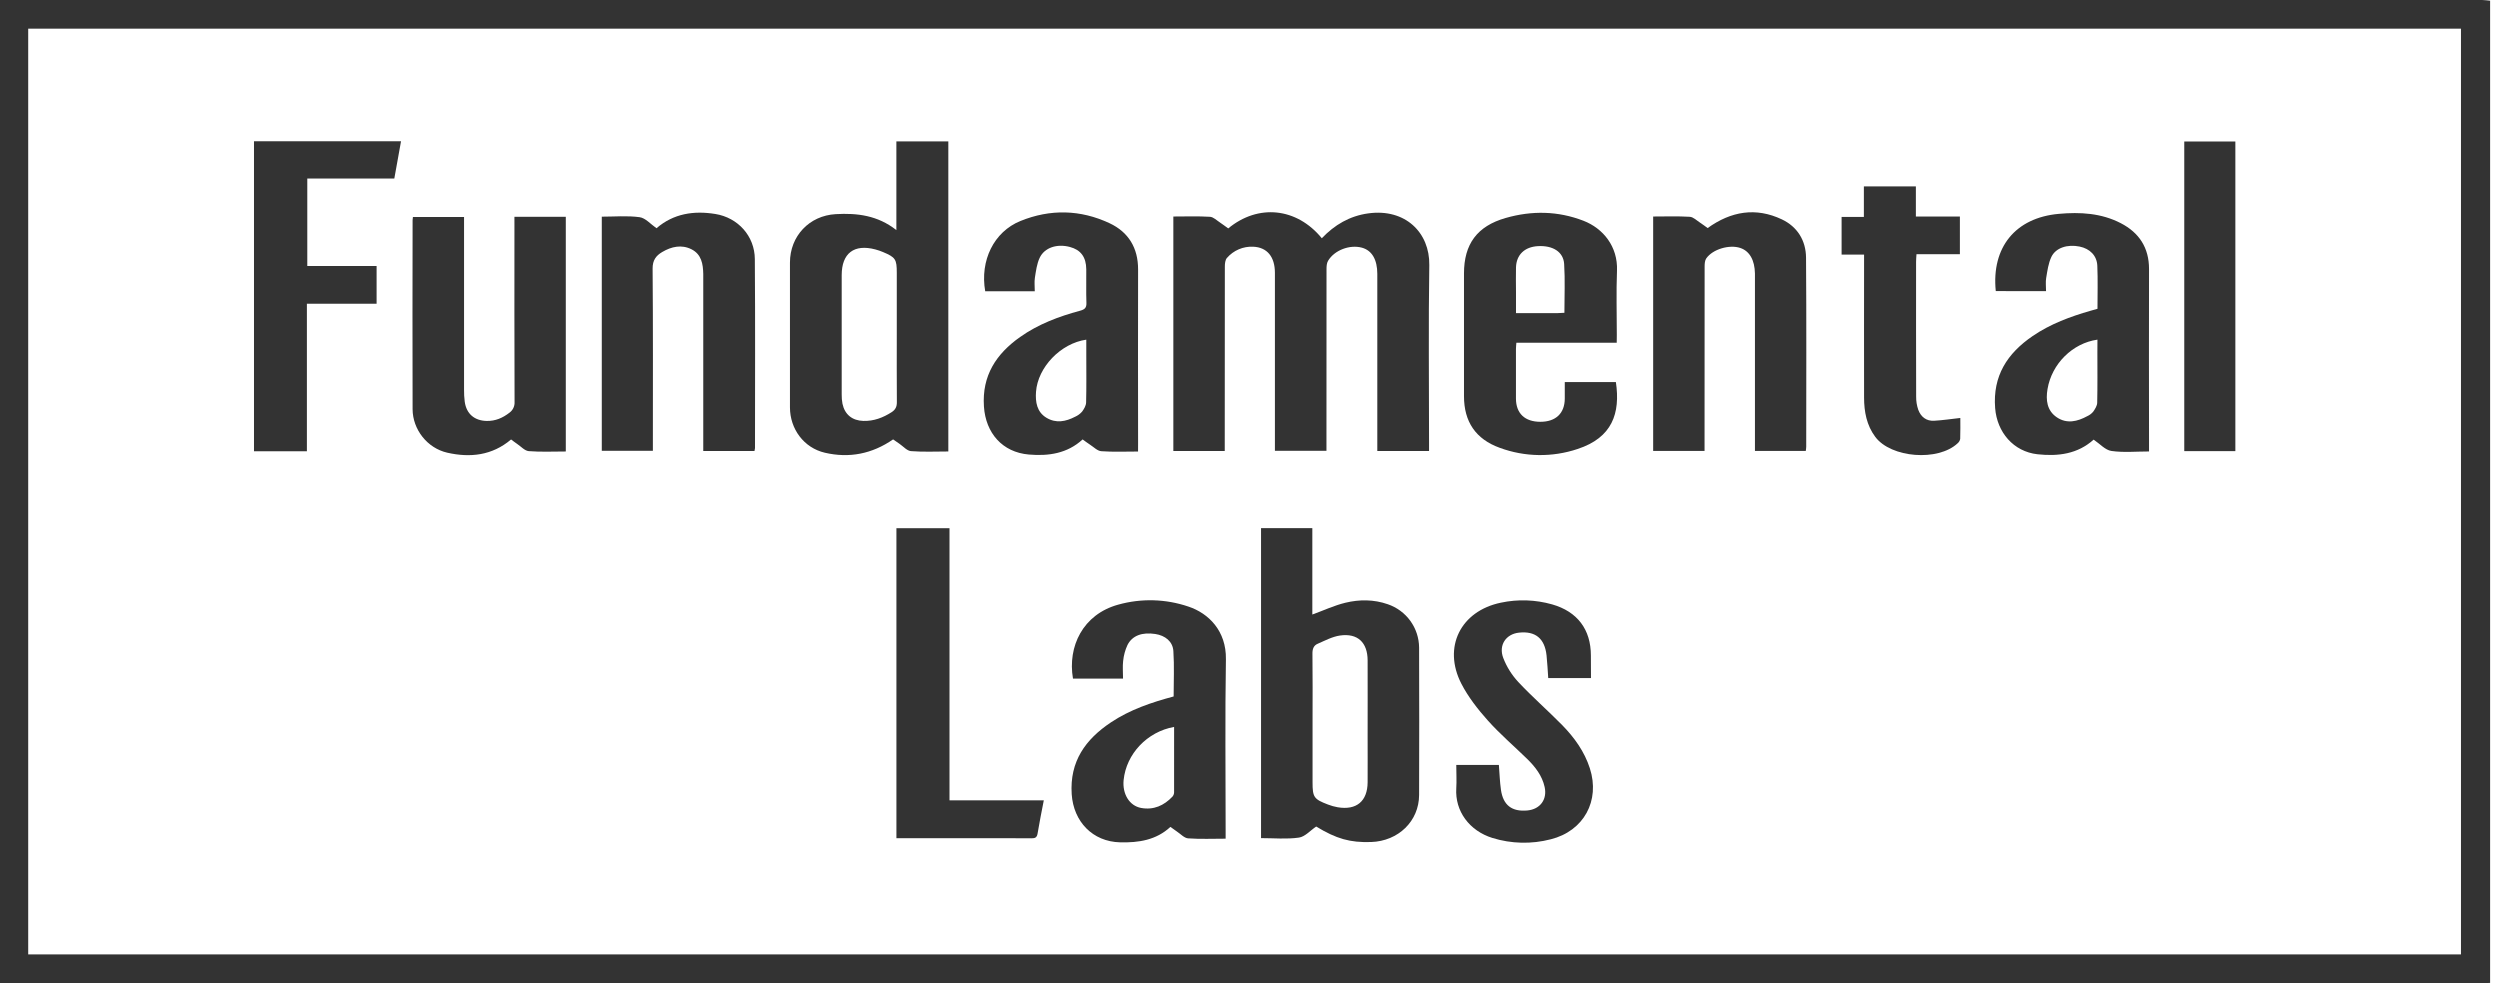 <svg width="178" height="70" viewBox="0 0 178 70" fill="none" xmlns="http://www.w3.org/2000/svg">
<g clip-path="url(#clip0_638_1330)">
<path d="M177.296 0.048V69.984C177.121 69.99 176.946 69.999 176.771 69.999H0V0H0.558C59.282 0 118.005 0 176.729 0C176.917 0.002 177.107 0.033 177.296 0.048ZM175.221 2.043H2.008V67.953H175.221V2.043Z" fill="#333333"/>
<path d="M83.542 15.416C84.435 15.416 85.296 15.384 86.151 15.436C86.401 15.451 86.639 15.699 86.876 15.852C87.075 15.982 87.259 16.129 87.45 16.264C89.585 14.497 92.333 14.785 94.113 16.964C95.017 16.012 96.094 15.377 97.411 15.194C100.063 14.825 101.802 16.569 101.766 18.872C101.701 23.075 101.748 27.278 101.748 31.48V32.111H98.064V31.537C98.064 27.525 98.064 23.513 98.064 19.502C98.064 18.482 97.681 17.834 96.977 17.637C96.111 17.396 95.007 17.809 94.555 18.576C94.46 18.739 94.448 18.968 94.448 19.166C94.443 23.274 94.441 27.381 94.444 31.488V32.097H90.774V31.558C90.774 27.515 90.774 23.472 90.774 19.429C90.774 18.288 90.225 17.609 89.229 17.566C88.877 17.549 88.526 17.611 88.201 17.75C87.877 17.889 87.589 18.099 87.358 18.366C87.233 18.505 87.209 18.772 87.209 18.98C87.2 23.151 87.198 27.322 87.202 31.492V32.11H83.542V15.416Z" fill="#333333"/>
<path d="M63.589 31.285C62.079 32.327 60.455 32.636 58.73 32.234C57.237 31.887 56.246 30.542 56.245 29.007C56.245 25.57 56.245 22.132 56.245 18.694C56.245 16.814 57.618 15.354 59.5 15.247C61.025 15.16 62.491 15.333 63.822 16.384V10.068H67.521V32.145C66.631 32.145 65.741 32.19 64.861 32.12C64.574 32.097 64.307 31.778 64.033 31.592C63.883 31.494 63.743 31.392 63.589 31.285ZM63.851 23.817V19.426C63.851 18.458 63.762 18.321 62.865 17.944C62.689 17.869 62.508 17.808 62.323 17.759C60.808 17.358 59.929 18.031 59.929 19.592C59.929 22.424 59.929 25.254 59.929 28.084C59.925 28.306 59.943 28.529 59.984 28.747C60.147 29.518 60.683 29.947 61.47 29.969C62.216 29.99 62.873 29.74 63.488 29.344C63.752 29.173 63.86 28.961 63.857 28.633C63.843 27.027 63.851 25.42 63.851 23.815V23.817Z" fill="#333333"/>
<path d="M89.786 37.601H93.438V43.754C94.234 43.467 94.993 43.108 95.792 42.915C96.789 42.673 97.816 42.674 98.809 43.021C99.454 43.24 100.016 43.654 100.416 44.206C100.816 44.758 101.034 45.421 101.04 46.103C101.052 49.605 101.052 53.106 101.04 56.606C101.033 58.466 99.563 59.886 97.627 59.952C96.127 60.001 95.159 59.728 93.712 58.849C93.302 59.124 92.92 59.574 92.483 59.637C91.611 59.762 90.708 59.674 89.786 59.674V37.601ZM93.454 51.312V55.701C93.454 56.762 93.549 56.901 94.554 57.284C94.776 57.37 95.005 57.434 95.239 57.476C96.58 57.706 97.367 57.047 97.375 55.697C97.382 54.615 97.375 53.534 97.375 52.452C97.375 50.639 97.382 48.827 97.375 47.014C97.37 45.741 96.66 45.068 95.408 45.249C94.86 45.328 94.337 45.612 93.817 45.837C93.53 45.959 93.442 46.21 93.446 46.539C93.468 48.132 93.454 49.722 93.454 51.312Z" fill="#333333"/>
<path d="M53.72 32.109H50.072V19.889C50.072 19.762 50.072 19.634 50.072 19.506C50.058 18.796 49.945 18.111 49.239 17.752C48.534 17.393 47.81 17.553 47.148 17.944C46.706 18.206 46.46 18.531 46.466 19.13C46.501 23.247 46.485 27.372 46.485 31.495V32.097H42.847V15.427C43.743 15.427 44.655 15.344 45.54 15.464C45.961 15.521 46.33 15.966 46.743 16.25C47.955 15.203 49.4 14.987 50.934 15.236C52.548 15.497 53.733 16.811 53.744 18.445C53.778 22.933 53.757 27.42 53.756 31.908C53.749 31.976 53.737 32.043 53.72 32.109Z" fill="#333333"/>
<path d="M36.627 15.437H40.285V32.146C39.392 32.146 38.516 32.19 37.649 32.121C37.362 32.099 37.091 31.787 36.816 31.604C36.672 31.508 36.534 31.397 36.389 31.29C35.041 32.433 33.475 32.603 31.844 32.231C30.419 31.907 29.381 30.573 29.377 29.135C29.361 24.647 29.372 20.158 29.377 15.671C29.381 15.597 29.389 15.524 29.401 15.451H33.04V16C33.04 19.915 33.04 23.83 33.04 27.746C33.036 28.032 33.053 28.318 33.089 28.602C33.207 29.464 33.78 29.951 34.648 29.971C35.271 29.985 35.797 29.756 36.276 29.382C36.396 29.295 36.491 29.179 36.554 29.045C36.617 28.912 36.646 28.764 36.637 28.616C36.625 24.43 36.622 20.244 36.628 16.058L36.627 15.437Z" fill="#333333"/>
<path d="M117.705 15.416C118.598 15.416 119.458 15.384 120.313 15.436C120.563 15.45 120.802 15.696 121.039 15.849C121.238 15.977 121.422 16.124 121.584 16.238C123.256 15.037 125.019 14.745 126.867 15.619C127.973 16.142 128.582 17.128 128.59 18.344C128.624 22.832 128.604 27.322 128.603 31.811C128.603 31.907 128.584 31.993 128.571 32.108H124.952V19.858C124.952 19.73 124.952 19.603 124.952 19.474C124.934 18.517 124.569 17.877 123.911 17.655C123.136 17.395 121.951 17.738 121.488 18.395C121.383 18.544 121.369 18.777 121.369 18.978C121.362 23.148 121.361 27.319 121.364 31.489V32.108H117.705V15.416Z" fill="#333333"/>
<path d="M81.029 32.149C80.123 32.149 79.263 32.188 78.411 32.126C78.134 32.106 77.871 31.828 77.608 31.66C77.435 31.549 77.272 31.422 77.083 31.287C75.988 32.293 74.653 32.483 73.254 32.363C71.367 32.201 70.18 30.831 70.056 28.944C69.91 26.741 70.929 25.2 72.63 23.995C73.92 23.084 75.378 22.534 76.891 22.127C77.218 22.038 77.37 21.927 77.353 21.56C77.323 20.765 77.353 19.968 77.342 19.173C77.334 18.305 76.953 17.792 76.18 17.585C75.269 17.34 74.371 17.621 74.024 18.358C73.821 18.789 73.761 19.295 73.684 19.776C73.637 20.081 73.676 20.401 73.676 20.739H70.147C69.764 18.552 70.76 16.506 72.653 15.736C74.771 14.874 76.925 14.919 79 15.893C80.355 16.529 81.035 17.659 81.032 19.184C81.024 23.306 81.024 27.428 81.032 31.549L81.029 32.149ZM77.344 24.184C75.52 24.443 73.888 26.153 73.764 27.899C73.713 28.624 73.821 29.329 74.504 29.743C75.187 30.157 75.882 30.018 76.549 29.672C76.738 29.588 76.907 29.465 77.044 29.309C77.185 29.118 77.326 28.88 77.331 28.657C77.36 27.546 77.344 26.433 77.344 25.322V24.184Z" fill="#333333"/>
<path d="M115.111 24.401H107.966C107.953 24.577 107.936 24.715 107.936 24.852C107.936 26.03 107.93 27.209 107.936 28.386C107.941 29.44 108.575 30.032 109.675 30.032C110.775 30.032 111.408 29.424 111.412 28.382C111.412 27.999 111.412 27.621 111.412 27.204H115.051C115.381 29.427 114.792 31.16 112.324 31.968C110.523 32.572 108.569 32.543 106.787 31.886C105.069 31.267 104.236 30.026 104.236 28.21V19.471C104.236 17.38 105.168 16.102 107.204 15.52C109.061 14.988 110.921 15.016 112.737 15.716C114.156 16.264 115.196 17.564 115.13 19.265C115.07 20.791 115.117 22.321 115.117 23.85L115.111 24.401ZM111.386 22.271C111.386 21.078 111.439 19.935 111.368 18.799C111.315 17.928 110.557 17.467 109.505 17.525C108.554 17.577 107.966 18.136 107.939 19.039C107.921 19.626 107.939 20.214 107.939 20.801C107.939 21.286 107.939 21.771 107.939 22.293C108.98 22.293 109.949 22.293 110.915 22.293C111.051 22.292 111.191 22.281 111.386 22.271Z" fill="#333333"/>
<path d="M79.96 48.315H76.396C76.005 46.035 77.097 43.742 79.622 43.049C81.261 42.592 83 42.64 84.612 43.187C86.054 43.665 87.317 44.921 87.285 46.932C87.219 50.99 87.265 55.049 87.265 59.108V59.714C86.34 59.714 85.463 59.754 84.594 59.691C84.318 59.671 84.059 59.378 83.796 59.205C83.65 59.109 83.509 59.002 83.334 58.875C82.322 59.814 81.074 60.007 79.752 59.974C77.791 59.926 76.432 58.496 76.305 56.544C76.154 54.208 77.286 52.641 79.106 51.428C80.459 50.527 81.979 50.012 83.563 49.588C83.563 48.505 83.616 47.425 83.544 46.353C83.499 45.668 82.957 45.247 82.257 45.14C81.324 44.998 80.617 45.248 80.275 45.928C80.111 46.284 80.007 46.666 79.968 47.057C79.921 47.461 79.96 47.875 79.96 48.315ZM83.599 51.756C81.673 52.099 80.189 53.683 80.002 55.538C79.902 56.528 80.413 57.374 81.247 57.526C82.137 57.689 82.875 57.358 83.482 56.716C83.552 56.633 83.592 56.528 83.595 56.419C83.598 54.876 83.596 53.333 83.596 51.756H83.599Z" fill="#333333"/>
<path d="M142.099 20.726C141.781 17.604 143.506 15.504 146.579 15.227C148.111 15.09 149.609 15.17 151.001 15.891C152.312 16.57 153.011 17.641 153.011 19.152C153.003 23.289 153.003 27.427 153.011 31.564V32.144C152.098 32.144 151.199 32.233 150.331 32.108C149.893 32.045 149.509 31.598 149.066 31.301C147.934 32.325 146.537 32.504 145.074 32.344C143.351 32.153 142.189 30.772 142.054 29.058C141.875 26.761 142.922 25.159 144.725 23.926C145.987 23.064 147.406 22.54 148.862 22.122L149.341 21.987C149.341 20.954 149.373 19.935 149.329 18.923C149.298 18.194 148.795 17.705 148.071 17.556C147.215 17.379 146.375 17.633 146.06 18.288C145.842 18.745 145.773 19.282 145.688 19.791C145.637 20.079 145.678 20.39 145.678 20.728L142.099 20.726ZM149.338 24.183C147.563 24.432 146.082 25.907 145.783 27.703C145.652 28.48 145.739 29.235 146.446 29.713C147.154 30.192 147.908 30.018 148.617 29.629C148.777 29.557 148.919 29.45 149.033 29.316C149.167 29.125 149.321 28.886 149.321 28.666C149.348 27.472 149.334 26.278 149.334 25.083L149.338 24.183Z" fill="#333333"/>
<path d="M21.879 18.939H26.814V21.628H21.851V32.128H18.084V10.06H28.553L28.075 12.713H21.879V18.939Z" fill="#333333"/>
<path d="M113.278 48.277H110.234C110.194 47.728 110.172 47.193 110.114 46.661C109.983 45.457 109.32 44.918 108.153 45.044C107.231 45.14 106.683 45.928 107.031 46.846C107.276 47.48 107.64 48.061 108.103 48.559C109.103 49.626 110.209 50.591 111.236 51.635C112.097 52.516 112.814 53.512 113.198 54.705C113.942 57.013 112.765 59.17 110.412 59.758C109.046 60.113 107.609 60.08 106.261 59.663C104.622 59.153 103.585 57.755 103.687 56.127C103.721 55.591 103.687 55.051 103.687 54.463H106.72C106.77 55.088 106.786 55.659 106.866 56.223C107.02 57.33 107.645 57.807 108.748 57.705C109.657 57.62 110.176 56.923 109.978 56.033C109.799 55.224 109.308 54.597 108.734 54.035C107.8 53.123 106.801 52.27 105.933 51.299C105.22 50.501 104.537 49.627 104.049 48.681C102.709 46.076 103.997 43.503 106.868 42.909C108.074 42.653 109.325 42.696 110.512 43.032C112.307 43.542 113.271 44.82 113.271 46.671L113.278 48.277Z" fill="#333333"/>
<path d="M63.825 59.682V37.608H67.604V56.983H74.319C74.163 57.8 74.003 58.561 73.879 59.329C73.834 59.617 73.719 59.69 73.446 59.687C72.218 59.674 70.991 59.682 69.762 59.682H63.825Z" fill="#333333"/>
<path d="M139.575 29.759C139.575 30.213 139.585 30.732 139.566 31.249C139.544 31.371 139.479 31.482 139.384 31.561C137.994 32.868 134.638 32.606 133.519 31.105C132.901 30.276 132.724 29.31 132.722 28.309C132.713 25.078 132.722 21.848 132.722 18.618V18.128H131.122V15.447H132.708V13.272H136.41V15.417H139.544V18.098H136.454C136.441 18.31 136.425 18.481 136.425 18.643C136.425 21.842 136.419 25.04 136.43 28.239C136.426 28.556 136.476 28.871 136.578 29.171C136.762 29.677 137.153 29.99 137.709 29.958C138.315 29.924 138.922 29.831 139.575 29.759Z" fill="#333333"/>
<path d="M155.52 32.12V10.075H159.158V32.12H155.52Z" fill="#333333"/>
</g>
<defs>
<clipPath id="clip0_638_1330">
<rect width="177.296" height="70" fill="white"/>
</clipPath>
</defs>
</svg>
